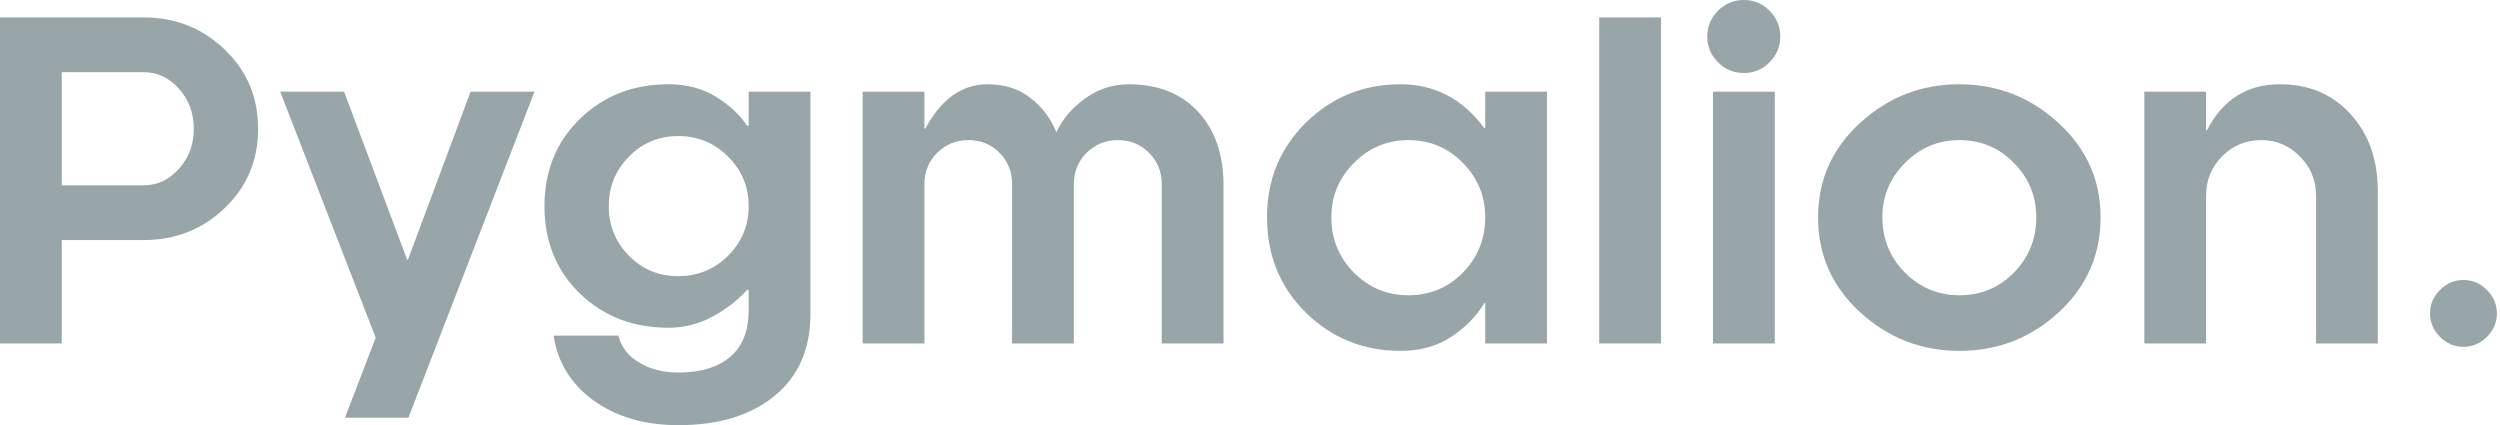 <svg width="588" height="100" viewBox="0 0 588 100" fill="none" xmlns="http://www.w3.org/2000/svg">
<path d="M584.923 79.231C583.358 80.796 581.511 81.578 579.381 81.578C577.284 81.578 575.454 80.796 573.889 79.231C572.325 77.667 571.543 75.836 571.543 73.739C571.543 71.609 572.325 69.762 573.889 68.198C575.454 66.633 577.284 65.851 579.381 65.851C581.511 65.851 583.358 66.633 584.923 68.198C586.487 69.762 587.269 71.609 587.269 73.739C587.269 75.836 586.487 77.667 584.923 79.231Z" fill="#98A6AA"/>
<path d="M518.872 80.779H504.344V21.568H518.872V30.654H519.071C522.766 23.431 528.491 19.82 536.246 19.82C543.069 19.82 548.61 22.167 552.871 26.86C557.131 31.519 559.261 37.56 559.261 44.983V80.779H544.733V46.031C544.733 42.403 543.468 39.324 540.939 36.795C538.409 34.232 535.38 32.951 531.852 32.951C528.224 32.951 525.146 34.232 522.616 36.795C520.12 39.324 518.872 42.403 518.872 46.031V80.779Z" fill="#98A6AA"/>
<path d="M478.932 51.123C478.932 46.131 477.168 41.854 473.64 38.293C470.145 34.731 465.885 32.951 460.859 32.951C455.866 32.951 451.589 34.748 448.028 38.343C444.5 41.904 442.736 46.164 442.736 51.123C442.736 56.182 444.5 60.509 448.028 64.104C451.589 67.665 455.866 69.446 460.859 69.446C465.918 69.446 470.195 67.665 473.69 64.104C477.184 60.509 478.932 56.182 478.932 51.123ZM494.059 51.123C494.059 59.977 490.764 67.432 484.174 73.49C477.617 79.514 469.845 82.526 460.859 82.526C451.939 82.526 444.167 79.514 437.544 73.49C430.92 67.432 427.609 59.977 427.609 51.123C427.609 42.337 430.904 34.931 437.494 28.907C444.117 22.849 451.889 19.82 460.809 19.82C469.762 19.82 477.534 22.849 484.124 28.907C490.747 34.931 494.059 42.337 494.059 51.123Z" fill="#98A6AA"/>
<path d="M402.896 21.568H417.424V80.779H402.896V21.568ZM404.044 14.628C402.38 12.931 401.548 10.917 401.548 8.587C401.548 6.257 402.38 4.244 404.044 2.546C405.741 0.849 407.772 0 410.135 0C412.531 0 414.561 0.849 416.226 2.546C417.89 4.244 418.722 6.257 418.722 8.587C418.722 10.917 417.89 12.931 416.226 14.628C414.561 16.326 412.531 17.174 410.135 17.174C407.772 17.174 405.741 16.326 404.044 14.628Z" fill="#98A6AA"/>
<path d="M376.136 80.779V4.094H390.664V80.779H376.136Z" fill="#98A6AA"/>
<path d="M349.326 51.123C349.326 46.131 347.562 41.854 344.034 38.293C340.539 34.731 336.279 32.951 331.253 32.951C326.261 32.951 321.984 34.748 318.422 38.343C314.894 41.904 313.13 46.164 313.13 51.123C313.13 56.182 314.894 60.509 318.422 64.104C321.984 67.665 326.261 69.446 331.253 69.446C336.312 69.446 340.589 67.665 344.084 64.104C347.579 60.509 349.326 56.182 349.326 51.123ZM349.326 80.779V71.293H349.126C347.229 74.422 344.6 77.084 341.238 79.281C337.91 81.445 333.966 82.526 329.406 82.526C320.686 82.526 313.263 79.531 307.139 73.54C301.048 67.515 298.003 60.043 298.003 51.123C298.003 42.27 301.048 34.848 307.139 28.857C313.263 22.832 320.686 19.82 329.406 19.82C337.46 19.82 344.034 23.265 349.126 30.155H349.326V21.568H363.854V80.779H349.326Z" fill="#98A6AA"/>
<path d="M217.424 80.779H202.896V21.568H217.424V30.255H217.624C221.385 23.298 226.261 19.82 232.252 19.82C236.279 19.82 239.641 20.885 242.336 23.015C245.066 25.112 247.113 27.808 248.477 31.103C249.775 28.174 251.972 25.562 255.067 23.265C258.196 20.969 261.657 19.82 265.452 19.82C272.341 19.82 277.783 21.967 281.777 26.261C285.771 30.554 287.768 36.329 287.768 43.585V80.779H273.24V43.335C273.24 40.406 272.242 37.943 270.245 35.946C268.281 33.949 265.835 32.951 262.906 32.951C260.043 32.951 257.597 33.949 255.567 35.946C253.57 37.943 252.571 40.406 252.571 43.335V80.779H238.043V43.335C238.043 40.406 237.061 37.943 235.097 35.946C233.134 33.949 230.687 32.951 227.758 32.951C224.896 32.951 222.45 33.949 220.419 35.946C218.422 37.943 217.424 40.406 217.424 43.335V80.779Z" fill="#98A6AA"/>
<path d="M159.561 100C151.639 100 144.999 98.07 139.64 94.209C134.315 90.381 131.17 85.289 130.205 78.932H145.432C146.097 81.594 147.728 83.708 150.324 85.272C152.921 86.836 155.999 87.619 159.561 87.619C164.819 87.619 168.88 86.387 171.742 83.924C174.638 81.494 176.086 77.817 176.086 72.891V68.298L175.786 68.098C173.523 70.627 170.777 72.757 167.549 74.488C164.32 76.219 160.875 77.084 157.214 77.084C148.893 77.084 141.954 74.405 136.395 69.046C130.837 63.654 128.058 56.798 128.058 48.477C128.058 40.223 130.837 33.383 136.395 27.958C141.954 22.533 148.893 19.82 157.214 19.82C161.508 19.82 165.235 20.802 168.397 22.766C171.559 24.696 174.022 26.993 175.786 29.655L176.086 29.456V21.568H190.614V73.839C190.614 82.094 187.802 88.517 182.177 93.11C176.585 97.704 169.046 100 159.561 100ZM147.928 60.16C151.09 63.355 154.951 64.953 159.511 64.953C164.104 64.953 168.015 63.355 171.243 60.16C174.472 56.931 176.086 53.037 176.086 48.477C176.086 43.917 174.472 40.04 171.243 36.845C168.015 33.616 164.104 32.002 159.511 32.002C154.951 32.002 151.09 33.616 147.928 36.845C144.766 40.04 143.185 43.917 143.185 48.477C143.185 53.037 144.766 56.931 147.928 60.16Z" fill="#98A6AA"/>
<path d="M125.711 21.568L96.056 98.253H81.128L88.367 79.431L65.901 21.568H80.929L95.756 61.058H95.956L110.684 21.568H125.711Z" fill="#98A6AA"/>
<path d="M52.821 11.633C58.08 16.625 60.709 22.849 60.709 30.305C60.709 37.727 58.08 43.951 52.821 48.977C47.595 53.969 41.238 56.465 33.749 56.465H14.528V80.779H0V4.094H33.749C41.238 4.094 47.595 6.607 52.821 11.633ZM42.087 39.691C44.417 37.094 45.582 33.966 45.582 30.305C45.582 26.61 44.417 23.465 42.087 20.869C39.79 18.273 37.011 16.975 33.749 16.975H14.528V43.585H33.749C37.011 43.585 39.79 42.287 42.087 39.691Z" fill="#98A6AA"/>
</svg>
